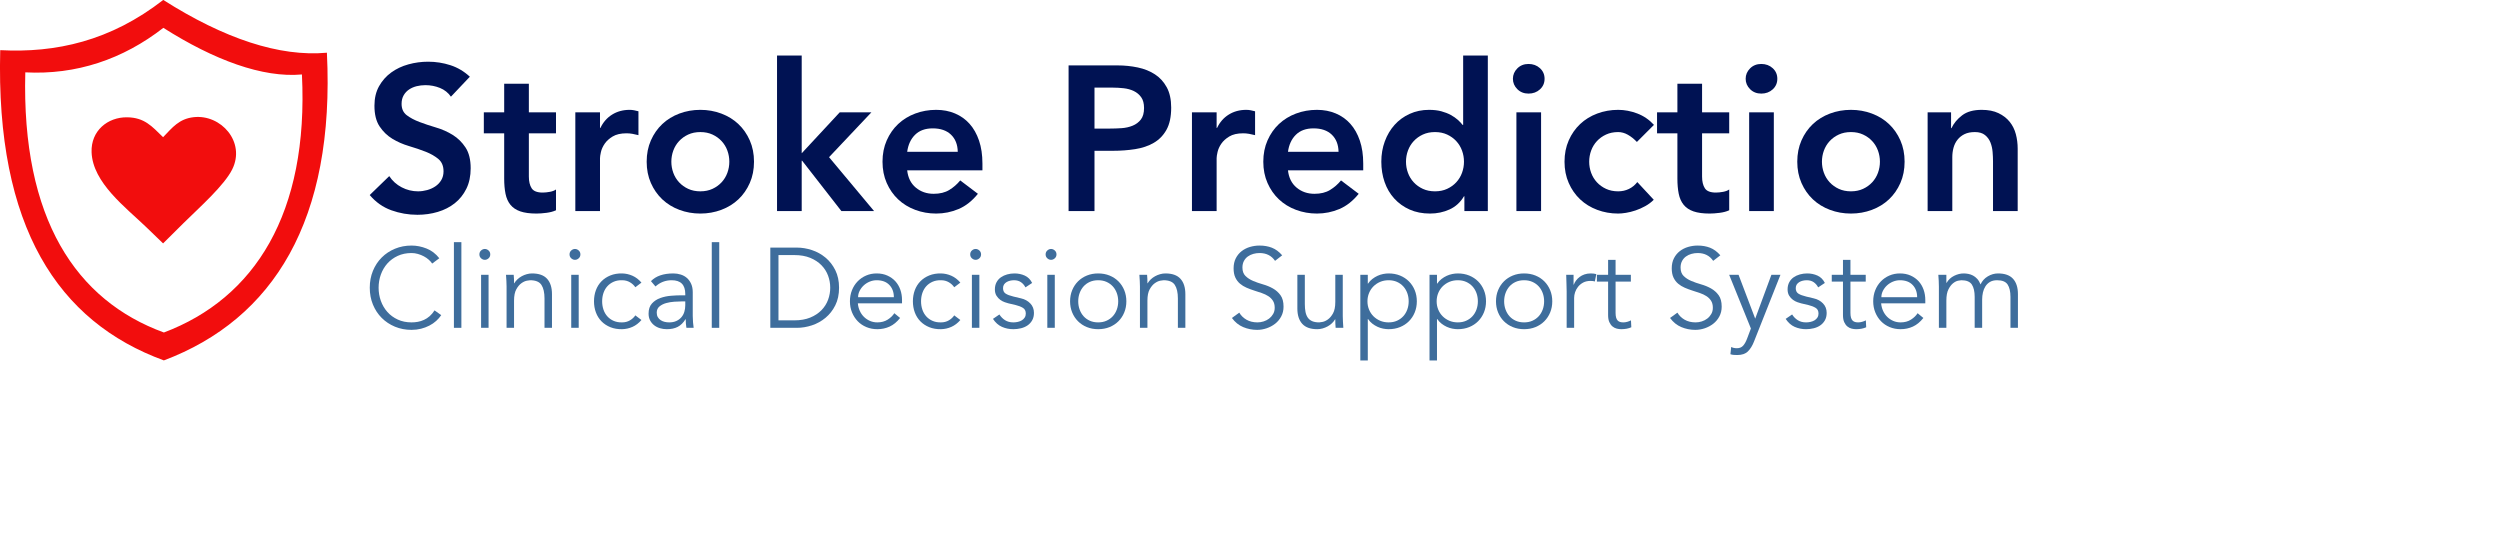 <?xml version="1.0" encoding="UTF-8" standalone="no"?>
<!DOCTYPE svg PUBLIC "-//W3C//DTD SVG 1.1//EN" "http://www.w3.org/Graphics/SVG/1.1/DTD/svg11.dtd">
<svg width="100%" height="100%" viewBox="0 0 800 175" version="1.1" xmlns="http://www.w3.org/2000/svg" xmlns:xlink="http://www.w3.org/1999/xlink" xml:space="preserve" xmlns:serif="http://www.serif.com/" style="fill-rule:evenodd;clip-rule:evenodd;stroke-linejoin:round;stroke-miterlimit:2;">
    <g id="Artboard1" transform="matrix(1,0,0,0.291,0,0)">
        <rect x="0" y="0" width="800" height="600" style="fill:none;"/>
        <clipPath id="_clip1">
            <rect x="0" y="0" width="800" height="600"/>
        </clipPath>
        <g clip-path="url(#_clip1)">
            <g transform="matrix(0.684,0,0,0.684,118.296,61.069)">
                <g transform="matrix(8.016,0,0,27.567,-927.985,-4961.44)">
                    <path d="M120.509,182.377C120.349,182.145 120.135,181.975 119.867,181.867C119.599,181.759 119.317,181.705 119.021,181.705C118.845,181.705 118.675,181.725 118.511,181.765C118.347,181.805 118.199,181.869 118.067,181.957C117.935,182.045 117.829,182.159 117.749,182.299C117.669,182.439 117.629,182.605 117.629,182.797C117.629,183.085 117.729,183.305 117.929,183.457C118.129,183.609 118.377,183.741 118.673,183.853C118.969,183.965 119.293,184.073 119.645,184.177C119.997,184.281 120.321,184.425 120.617,184.609C120.913,184.793 121.161,185.037 121.361,185.341C121.561,185.645 121.661,186.049 121.661,186.553C121.661,187.009 121.577,187.407 121.409,187.747C121.241,188.087 121.015,188.369 120.731,188.593C120.447,188.817 120.117,188.985 119.741,189.097C119.365,189.209 118.969,189.265 118.553,189.265C118.025,189.265 117.517,189.177 117.029,189.001C116.541,188.825 116.121,188.529 115.769,188.113L116.909,187.009C117.093,187.289 117.335,187.507 117.635,187.663C117.935,187.819 118.253,187.897 118.589,187.897C118.765,187.897 118.941,187.873 119.117,187.825C119.293,187.777 119.453,187.705 119.597,187.609C119.741,187.513 119.857,187.391 119.945,187.243C120.033,187.095 120.077,186.925 120.077,186.733C120.077,186.421 119.977,186.181 119.777,186.013C119.577,185.845 119.329,185.703 119.033,185.587C118.737,185.471 118.413,185.361 118.061,185.257C117.709,185.153 117.385,185.011 117.089,184.831C116.793,184.651 116.545,184.411 116.345,184.111C116.145,183.811 116.045,183.409 116.045,182.905C116.045,182.465 116.135,182.085 116.315,181.765C116.495,181.445 116.731,181.179 117.023,180.967C117.315,180.755 117.649,180.597 118.025,180.493C118.401,180.389 118.785,180.337 119.177,180.337C119.625,180.337 120.059,180.405 120.479,180.541C120.899,180.677 121.277,180.901 121.613,181.213L120.509,182.377Z" style="fill:rgb(0,18,83);fill-rule:nonzero;"/>
                    <path d="M122.429,184.513L122.429,183.289L123.617,183.289L123.617,181.621L125.057,181.621L125.057,183.289L126.641,183.289L126.641,184.513L125.057,184.513L125.057,187.033C125.057,187.321 125.111,187.549 125.219,187.717C125.327,187.885 125.541,187.969 125.861,187.969C125.989,187.969 126.129,187.955 126.281,187.927C126.433,187.899 126.553,187.853 126.641,187.789L126.641,189.001C126.489,189.073 126.303,189.123 126.083,189.151C125.863,189.179 125.669,189.193 125.501,189.193C125.117,189.193 124.803,189.151 124.559,189.067C124.315,188.983 124.123,188.855 123.983,188.683C123.843,188.511 123.747,188.297 123.695,188.041C123.643,187.785 123.617,187.489 123.617,187.153L123.617,184.513L122.429,184.513Z" style="fill:rgb(0,18,83);fill-rule:nonzero;"/>
                    <path d="M127.769,183.289L129.209,183.289L129.209,184.201L129.233,184.201C129.393,183.865 129.621,183.605 129.917,183.421C130.213,183.237 130.553,183.145 130.937,183.145C131.025,183.145 131.111,183.153 131.195,183.169C131.279,183.185 131.365,183.205 131.453,183.229L131.453,184.621C131.333,184.589 131.215,184.563 131.099,184.543C130.983,184.523 130.869,184.513 130.757,184.513C130.421,184.513 130.151,184.575 129.947,184.699C129.743,184.823 129.587,184.965 129.479,185.125C129.371,185.285 129.299,185.445 129.263,185.605C129.227,185.765 129.209,185.885 129.209,185.965L129.209,189.049L127.769,189.049L127.769,183.289Z" style="fill:rgb(0,18,83);fill-rule:nonzero;"/>
                    <path d="M131.933,186.169C131.933,185.713 132.015,185.299 132.179,184.927C132.343,184.555 132.565,184.237 132.845,183.973C133.125,183.709 133.457,183.505 133.841,183.361C134.225,183.217 134.633,183.145 135.065,183.145C135.497,183.145 135.905,183.217 136.289,183.361C136.673,183.505 137.005,183.709 137.285,183.973C137.565,184.237 137.787,184.555 137.951,184.927C138.115,185.299 138.197,185.713 138.197,186.169C138.197,186.625 138.115,187.039 137.951,187.411C137.787,187.783 137.565,188.101 137.285,188.365C137.005,188.629 136.673,188.833 136.289,188.977C135.905,189.121 135.497,189.193 135.065,189.193C134.633,189.193 134.225,189.121 133.841,188.977C133.457,188.833 133.125,188.629 132.845,188.365C132.565,188.101 132.343,187.783 132.179,187.411C132.015,187.039 131.933,186.625 131.933,186.169ZM133.373,186.169C133.373,186.393 133.411,186.609 133.487,186.817C133.563,187.025 133.675,187.209 133.823,187.369C133.971,187.529 134.149,187.657 134.357,187.753C134.565,187.849 134.801,187.897 135.065,187.897C135.329,187.897 135.565,187.849 135.773,187.753C135.981,187.657 136.159,187.529 136.307,187.369C136.455,187.209 136.567,187.025 136.643,186.817C136.719,186.609 136.757,186.393 136.757,186.169C136.757,185.945 136.719,185.729 136.643,185.521C136.567,185.313 136.455,185.129 136.307,184.969C136.159,184.809 135.981,184.681 135.773,184.585C135.565,184.489 135.329,184.441 135.065,184.441C134.801,184.441 134.565,184.489 134.357,184.585C134.149,184.681 133.971,184.809 133.823,184.969C133.675,185.129 133.563,185.313 133.487,185.521C133.411,185.729 133.373,185.945 133.373,186.169Z" style="fill:rgb(0,18,83);fill-rule:nonzero;"/>
                    <path d="M139.541,179.977L140.981,179.977L140.981,185.677L143.201,183.289L145.049,183.289L142.577,185.905L145.205,189.049L143.297,189.049L141.005,186.109L140.981,186.109L140.981,189.049L139.541,189.049L139.541,179.977Z" style="fill:rgb(0,18,83);fill-rule:nonzero;"/>
                    <path d="M147.137,186.673C147.185,187.105 147.353,187.441 147.641,187.681C147.929,187.921 148.277,188.041 148.685,188.041C149.045,188.041 149.347,187.967 149.591,187.819C149.835,187.671 150.049,187.485 150.233,187.261L151.265,188.041C150.929,188.457 150.553,188.753 150.137,188.929C149.721,189.105 149.285,189.193 148.829,189.193C148.397,189.193 147.989,189.121 147.605,188.977C147.221,188.833 146.889,188.629 146.609,188.365C146.329,188.101 146.107,187.783 145.943,187.411C145.779,187.039 145.697,186.625 145.697,186.169C145.697,185.713 145.779,185.299 145.943,184.927C146.107,184.555 146.329,184.237 146.609,183.973C146.889,183.709 147.221,183.505 147.605,183.361C147.989,183.217 148.397,183.145 148.829,183.145C149.229,183.145 149.595,183.215 149.927,183.355C150.259,183.495 150.543,183.697 150.779,183.961C151.015,184.225 151.199,184.551 151.331,184.939C151.463,185.327 151.529,185.773 151.529,186.277L151.529,186.673L147.137,186.673ZM150.089,185.593C150.081,185.169 149.949,184.835 149.693,184.591C149.437,184.347 149.081,184.225 148.625,184.225C148.193,184.225 147.851,184.349 147.599,184.597C147.347,184.845 147.193,185.177 147.137,185.593L150.089,185.593Z" style="fill:rgb(0,18,83);fill-rule:nonzero;"/>
                    <path d="M156.557,180.553L159.413,180.553C159.821,180.553 160.215,180.593 160.595,180.673C160.975,180.753 161.309,180.887 161.597,181.075C161.885,181.263 162.115,181.515 162.287,181.831C162.459,182.147 162.545,182.541 162.545,183.013C162.545,183.549 162.453,183.981 162.269,184.309C162.085,184.637 161.837,184.891 161.525,185.071C161.213,185.251 160.851,185.373 160.439,185.437C160.027,185.501 159.597,185.533 159.149,185.533L158.069,185.533L158.069,189.049L156.557,189.049L156.557,180.553ZM158.981,184.237C159.197,184.237 159.421,184.229 159.653,184.213C159.885,184.197 160.099,184.149 160.295,184.069C160.491,183.989 160.651,183.869 160.775,183.709C160.899,183.549 160.961,183.325 160.961,183.037C160.961,182.773 160.905,182.563 160.793,182.407C160.681,182.251 160.537,182.131 160.361,182.047C160.185,181.963 159.989,181.909 159.773,181.885C159.557,181.861 159.349,181.849 159.149,181.849L158.069,181.849L158.069,184.237L158.981,184.237Z" style="fill:rgb(0,18,83);fill-rule:nonzero;"/>
                    <path d="M163.757,183.289L165.197,183.289L165.197,184.201L165.221,184.201C165.381,183.865 165.609,183.605 165.905,183.421C166.201,183.237 166.541,183.145 166.925,183.145C167.013,183.145 167.099,183.153 167.183,183.169C167.267,183.185 167.353,183.205 167.441,183.229L167.441,184.621C167.321,184.589 167.203,184.563 167.087,184.543C166.971,184.523 166.857,184.513 166.745,184.513C166.409,184.513 166.139,184.575 165.935,184.699C165.731,184.823 165.575,184.965 165.467,185.125C165.359,185.285 165.287,185.445 165.251,185.605C165.215,185.765 165.197,185.885 165.197,185.965L165.197,189.049L163.757,189.049L163.757,183.289Z" style="fill:rgb(0,18,83);fill-rule:nonzero;"/>
                    <path d="M169.361,186.673C169.409,187.105 169.577,187.441 169.865,187.681C170.153,187.921 170.501,188.041 170.909,188.041C171.269,188.041 171.571,187.967 171.815,187.819C172.059,187.671 172.273,187.485 172.457,187.261L173.489,188.041C173.153,188.457 172.777,188.753 172.361,188.929C171.945,189.105 171.509,189.193 171.053,189.193C170.621,189.193 170.213,189.121 169.829,188.977C169.445,188.833 169.113,188.629 168.833,188.365C168.553,188.101 168.331,187.783 168.167,187.411C168.003,187.039 167.921,186.625 167.921,186.169C167.921,185.713 168.003,185.299 168.167,184.927C168.331,184.555 168.553,184.237 168.833,183.973C169.113,183.709 169.445,183.505 169.829,183.361C170.213,183.217 170.621,183.145 171.053,183.145C171.453,183.145 171.819,183.215 172.151,183.355C172.483,183.495 172.767,183.697 173.003,183.961C173.239,184.225 173.423,184.551 173.555,184.939C173.687,185.327 173.753,185.773 173.753,186.277L173.753,186.673L169.361,186.673ZM172.313,185.593C172.305,185.169 172.173,184.835 171.917,184.591C171.661,184.347 171.305,184.225 170.849,184.225C170.417,184.225 170.075,184.349 169.823,184.597C169.571,184.845 169.417,185.177 169.361,185.593L172.313,185.593Z" style="fill:rgb(0,18,83);fill-rule:nonzero;"/>
                    <path d="M179.657,188.185L179.633,188.185C179.425,188.537 179.145,188.793 178.793,188.953C178.441,189.113 178.061,189.193 177.653,189.193C177.205,189.193 176.807,189.115 176.459,188.959C176.111,188.803 175.813,188.589 175.565,188.317C175.317,188.045 175.129,187.725 175.001,187.357C174.873,186.989 174.809,186.593 174.809,186.169C174.809,185.745 174.877,185.349 175.013,184.981C175.149,184.613 175.339,184.293 175.583,184.021C175.827,183.749 176.121,183.535 176.465,183.379C176.809,183.223 177.185,183.145 177.593,183.145C177.865,183.145 178.105,183.173 178.313,183.229C178.521,183.285 178.705,183.357 178.865,183.445C179.025,183.533 179.161,183.627 179.273,183.727C179.385,183.827 179.477,183.925 179.549,184.021L179.585,184.021L179.585,179.977L181.025,179.977L181.025,189.049L179.657,189.049L179.657,188.185ZM176.249,186.169C176.249,186.393 176.287,186.609 176.363,186.817C176.439,187.025 176.551,187.209 176.699,187.369C176.847,187.529 177.025,187.657 177.233,187.753C177.441,187.849 177.677,187.897 177.941,187.897C178.205,187.897 178.441,187.849 178.649,187.753C178.857,187.657 179.035,187.529 179.183,187.369C179.331,187.209 179.443,187.025 179.519,186.817C179.595,186.609 179.633,186.393 179.633,186.169C179.633,185.945 179.595,185.729 179.519,185.521C179.443,185.313 179.331,185.129 179.183,184.969C179.035,184.809 178.857,184.681 178.649,184.585C178.441,184.489 178.205,184.441 177.941,184.441C177.677,184.441 177.441,184.489 177.233,184.585C177.025,184.681 176.847,184.809 176.699,184.969C176.551,185.129 176.439,185.313 176.363,185.521C176.287,185.729 176.249,185.945 176.249,186.169Z" style="fill:rgb(0,18,83);fill-rule:nonzero;"/>
                    <path d="M182.693,183.289L184.133,183.289L184.133,189.049L182.693,189.049L182.693,183.289ZM182.489,181.333C182.489,181.101 182.575,180.899 182.747,180.727C182.919,180.555 183.137,180.469 183.401,180.469C183.665,180.469 183.887,180.551 184.067,180.715C184.247,180.879 184.337,181.085 184.337,181.333C184.337,181.581 184.247,181.787 184.067,181.951C183.887,182.115 183.665,182.197 183.401,182.197C183.137,182.197 182.919,182.111 182.747,181.939C182.575,181.767 182.489,181.565 182.489,181.333Z" style="fill:rgb(0,18,83);fill-rule:nonzero;"/>
                    <path d="M189.725,185.017C189.557,184.841 189.381,184.701 189.197,184.597C189.013,184.493 188.825,184.441 188.633,184.441C188.369,184.441 188.133,184.489 187.925,184.585C187.717,184.681 187.539,184.809 187.391,184.969C187.243,185.129 187.131,185.313 187.055,185.521C186.979,185.729 186.941,185.945 186.941,186.169C186.941,186.393 186.979,186.609 187.055,186.817C187.131,187.025 187.243,187.209 187.391,187.369C187.539,187.529 187.717,187.657 187.925,187.753C188.133,187.849 188.369,187.897 188.633,187.897C188.857,187.897 189.065,187.851 189.257,187.759C189.449,187.667 189.613,187.533 189.749,187.357L190.709,188.389C190.565,188.533 190.399,188.657 190.211,188.761C190.023,188.865 189.833,188.949 189.641,189.013C189.449,189.077 189.265,189.123 189.089,189.151C188.913,189.179 188.761,189.193 188.633,189.193C188.201,189.193 187.793,189.121 187.409,188.977C187.025,188.833 186.693,188.629 186.413,188.365C186.133,188.101 185.911,187.783 185.747,187.411C185.583,187.039 185.501,186.625 185.501,186.169C185.501,185.713 185.583,185.299 185.747,184.927C185.911,184.555 186.133,184.237 186.413,183.973C186.693,183.709 187.025,183.505 187.409,183.361C187.793,183.217 188.201,183.145 188.633,183.145C189.001,183.145 189.371,183.215 189.743,183.355C190.115,183.495 190.441,183.717 190.721,184.021L189.725,185.017Z" style="fill:rgb(0,18,83);fill-rule:nonzero;"/>
                    <path d="M190.901,184.513L190.901,183.289L192.089,183.289L192.089,181.621L193.529,181.621L193.529,183.289L195.113,183.289L195.113,184.513L193.529,184.513L193.529,187.033C193.529,187.321 193.583,187.549 193.691,187.717C193.799,187.885 194.013,187.969 194.333,187.969C194.461,187.969 194.601,187.955 194.753,187.927C194.905,187.899 195.025,187.853 195.113,187.789L195.113,189.001C194.961,189.073 194.775,189.123 194.555,189.151C194.335,189.179 194.141,189.193 193.973,189.193C193.589,189.193 193.275,189.151 193.031,189.067C192.787,188.983 192.595,188.855 192.455,188.683C192.315,188.511 192.219,188.297 192.167,188.041C192.115,187.785 192.089,187.489 192.089,187.153L192.089,184.513L190.901,184.513Z" style="fill:rgb(0,18,83);fill-rule:nonzero;"/>
                    <path d="M196.277,183.289L197.717,183.289L197.717,189.049L196.277,189.049L196.277,183.289ZM196.073,181.333C196.073,181.101 196.159,180.899 196.331,180.727C196.503,180.555 196.721,180.469 196.985,180.469C197.249,180.469 197.471,180.551 197.651,180.715C197.831,180.879 197.921,181.085 197.921,181.333C197.921,181.581 197.831,181.787 197.651,181.951C197.471,182.115 197.249,182.197 196.985,182.197C196.721,182.197 196.503,182.111 196.331,181.939C196.159,181.767 196.073,181.565 196.073,181.333Z" style="fill:rgb(0,18,83);fill-rule:nonzero;"/>
                    <path d="M199.085,186.169C199.085,185.713 199.167,185.299 199.331,184.927C199.495,184.555 199.717,184.237 199.997,183.973C200.277,183.709 200.609,183.505 200.993,183.361C201.377,183.217 201.785,183.145 202.217,183.145C202.649,183.145 203.057,183.217 203.441,183.361C203.825,183.505 204.157,183.709 204.437,183.973C204.717,184.237 204.939,184.555 205.103,184.927C205.267,185.299 205.349,185.713 205.349,186.169C205.349,186.625 205.267,187.039 205.103,187.411C204.939,187.783 204.717,188.101 204.437,188.365C204.157,188.629 203.825,188.833 203.441,188.977C203.057,189.121 202.649,189.193 202.217,189.193C201.785,189.193 201.377,189.121 200.993,188.977C200.609,188.833 200.277,188.629 199.997,188.365C199.717,188.101 199.495,187.783 199.331,187.411C199.167,187.039 199.085,186.625 199.085,186.169ZM200.525,186.169C200.525,186.393 200.563,186.609 200.639,186.817C200.715,187.025 200.827,187.209 200.975,187.369C201.123,187.529 201.301,187.657 201.509,187.753C201.717,187.849 201.953,187.897 202.217,187.897C202.481,187.897 202.717,187.849 202.925,187.753C203.133,187.657 203.311,187.529 203.459,187.369C203.607,187.209 203.719,187.025 203.795,186.817C203.871,186.609 203.909,186.393 203.909,186.169C203.909,185.945 203.871,185.729 203.795,185.521C203.719,185.313 203.607,185.129 203.459,184.969C203.311,184.809 203.133,184.681 202.925,184.585C202.717,184.489 202.481,184.441 202.217,184.441C201.953,184.441 201.717,184.489 201.509,184.585C201.301,184.681 201.123,184.809 200.975,184.969C200.827,185.129 200.715,185.313 200.639,185.521C200.563,185.729 200.525,185.945 200.525,186.169Z" style="fill:rgb(0,18,83);fill-rule:nonzero;"/>
                    <path d="M206.693,183.289L208.061,183.289L208.061,184.213L208.085,184.213C208.221,183.925 208.429,183.675 208.709,183.463C208.989,183.251 209.369,183.145 209.849,183.145C210.233,183.145 210.559,183.209 210.827,183.337C211.095,183.465 211.313,183.633 211.481,183.841C211.649,184.049 211.769,184.289 211.841,184.561C211.913,184.833 211.949,185.117 211.949,185.413L211.949,189.049L210.509,189.049L210.509,186.133C210.509,185.973 210.501,185.795 210.485,185.599C210.469,185.403 210.427,185.219 210.359,185.047C210.291,184.875 210.185,184.731 210.041,184.615C209.897,184.499 209.701,184.441 209.453,184.441C209.213,184.441 209.011,184.481 208.847,184.561C208.683,184.641 208.547,184.749 208.439,184.885C208.331,185.021 208.253,185.177 208.205,185.353C208.157,185.529 208.133,185.713 208.133,185.905L208.133,189.049L206.693,189.049L206.693,183.289Z" style="fill:rgb(0,18,83);fill-rule:nonzero;"/>
                </g>
                <g transform="matrix(4.415,0,0,15.182,-652.139,-3553.1)">
                    <path d="M155.292,261.524C155.148,261.74 154.97,261.944 154.758,262.136C154.546,262.328 154.304,262.494 154.032,262.634C153.76,262.774 153.466,262.884 153.15,262.964C152.834,263.044 152.5,263.084 152.148,263.084C151.516,263.084 150.93,262.972 150.39,262.748C149.85,262.524 149.382,262.214 148.986,261.818C148.59,261.422 148.28,260.952 148.056,260.408C147.832,259.864 147.72,259.268 147.72,258.62C147.72,257.972 147.832,257.376 148.056,256.832C148.28,256.288 148.59,255.818 148.986,255.422C149.382,255.026 149.85,254.716 150.39,254.492C150.93,254.268 151.516,254.156 152.148,254.156C152.676,254.156 153.204,254.26 153.732,254.468C154.26,254.676 154.712,255.02 155.088,255.5L154.332,256.064C154.244,255.928 154.124,255.792 153.972,255.656C153.82,255.52 153.646,255.4 153.45,255.296C153.254,255.192 153.044,255.108 152.82,255.044C152.596,254.98 152.372,254.948 152.148,254.948C151.604,254.948 151.116,255.048 150.684,255.248C150.252,255.448 149.886,255.716 149.586,256.052C149.286,256.388 149.056,256.778 148.896,257.222C148.736,257.666 148.656,258.132 148.656,258.62C148.656,259.108 148.736,259.574 148.896,260.018C149.056,260.462 149.286,260.852 149.586,261.188C149.886,261.524 150.252,261.792 150.684,261.992C151.116,262.192 151.604,262.292 152.148,262.292C152.372,262.292 152.594,262.272 152.814,262.232C153.034,262.192 153.25,262.124 153.462,262.028C153.674,261.932 153.874,261.802 154.062,261.638C154.25,261.474 154.424,261.268 154.584,261.02L155.292,261.524Z" style="fill:rgb(62,109,156);fill-rule:nonzero;"/>
                    <rect x="156.636" y="253.796" width="0.792" height="9.072" style="fill:rgb(62,109,156);fill-rule:nonzero;"/>
                    <path d="M160.488,255.092C160.488,255.26 160.428,255.398 160.308,255.506C160.188,255.614 160.056,255.668 159.912,255.668C159.768,255.668 159.636,255.614 159.516,255.506C159.396,255.398 159.336,255.26 159.336,255.092C159.336,254.924 159.396,254.786 159.516,254.678C159.636,254.57 159.768,254.516 159.912,254.516C160.056,254.516 160.188,254.57 160.308,254.678C160.428,254.786 160.488,254.924 160.488,255.092ZM160.308,262.868L159.516,262.868L159.516,257.252L160.308,257.252L160.308,262.868Z" style="fill:rgb(62,109,156);fill-rule:nonzero;"/>
                    <path d="M162.972,257.252C162.988,257.404 162.998,257.554 163.002,257.702C163.006,257.85 163.008,258 163.008,258.152L163.032,258.152C163.12,258 163.232,257.86 163.368,257.732C163.504,257.604 163.656,257.494 163.824,257.402C163.992,257.31 164.17,257.238 164.358,257.186C164.546,257.134 164.732,257.108 164.916,257.108C165.636,257.108 166.168,257.298 166.512,257.678C166.856,258.058 167.028,258.6 167.028,259.304L167.028,262.868L166.236,262.868L166.236,259.76C166.236,259.136 166.128,258.658 165.912,258.326C165.696,257.994 165.296,257.828 164.712,257.828C164.672,257.828 164.56,257.844 164.376,257.876C164.192,257.908 163.998,257.996 163.794,258.14C163.59,258.284 163.408,258.5 163.248,258.788C163.088,259.076 163.008,259.476 163.008,259.988L163.008,262.868L162.216,262.868L162.216,258.488C162.216,258.336 162.21,258.144 162.198,257.912C162.186,257.68 162.172,257.46 162.156,257.252L162.972,257.252Z" style="fill:rgb(62,109,156);fill-rule:nonzero;"/>
                    <path d="M170.04,255.092C170.04,255.26 169.98,255.398 169.86,255.506C169.74,255.614 169.608,255.668 169.464,255.668C169.32,255.668 169.188,255.614 169.068,255.506C168.948,255.398 168.888,255.26 168.888,255.092C168.888,254.924 168.948,254.786 169.068,254.678C169.188,254.57 169.32,254.516 169.464,254.516C169.608,254.516 169.74,254.57 169.86,254.678C169.98,254.786 170.04,254.924 170.04,255.092ZM169.86,262.868L169.068,262.868L169.068,257.252L169.86,257.252L169.86,262.868Z" style="fill:rgb(62,109,156);fill-rule:nonzero;"/>
                    <path d="M175.86,258.572C175.724,258.364 175.534,258.188 175.29,258.044C175.046,257.9 174.768,257.828 174.456,257.828C174.128,257.82 173.834,257.872 173.574,257.984C173.314,258.096 173.092,258.252 172.908,258.452C172.724,258.652 172.584,258.89 172.488,259.166C172.392,259.442 172.344,259.74 172.344,260.06C172.344,260.38 172.392,260.678 172.488,260.954C172.584,261.23 172.724,261.468 172.908,261.668C173.092,261.868 173.314,262.024 173.574,262.136C173.834,262.248 174.128,262.3 174.456,262.292C174.768,262.292 175.046,262.22 175.29,262.076C175.534,261.932 175.724,261.756 175.86,261.548L176.508,262.04C176.228,262.368 175.912,262.61 175.56,262.766C175.208,262.922 174.84,263.004 174.456,263.012C174,263.02 173.588,262.95 173.22,262.802C172.852,262.654 172.538,262.448 172.278,262.184C172.018,261.92 171.82,261.606 171.684,261.242C171.548,260.878 171.48,260.484 171.48,260.06C171.48,259.636 171.548,259.242 171.684,258.878C171.82,258.514 172.018,258.2 172.278,257.936C172.538,257.672 172.852,257.466 173.22,257.318C173.588,257.17 174,257.1 174.456,257.108C174.84,257.116 175.208,257.198 175.56,257.354C175.912,257.51 176.228,257.752 176.508,258.08L175.86,258.572Z" style="fill:rgb(62,109,156);fill-rule:nonzero;"/>
                    <path d="M180.744,260.072C180.544,260.072 180.294,260.082 179.994,260.102C179.694,260.122 179.406,260.17 179.13,260.246C178.854,260.322 178.618,260.44 178.422,260.6C178.226,260.76 178.128,260.98 178.128,261.26C178.128,261.444 178.166,261.602 178.242,261.734C178.318,261.866 178.42,261.974 178.548,262.058C178.676,262.142 178.818,262.202 178.974,262.238C179.13,262.274 179.288,262.292 179.448,262.292C179.736,262.292 179.986,262.244 180.198,262.148C180.41,262.052 180.588,261.922 180.732,261.758C180.876,261.594 180.982,261.402 181.05,261.182C181.118,260.962 181.152,260.728 181.152,260.48L181.152,260.072L180.744,260.072ZM181.152,259.424L181.152,259.28C181.152,258.312 180.672,257.828 179.712,257.828C179.056,257.828 178.484,258.048 177.996,258.488L177.516,257.924C178.044,257.38 178.836,257.108 179.892,257.108C180.164,257.108 180.426,257.148 180.678,257.228C180.93,257.308 181.148,257.43 181.332,257.594C181.516,257.758 181.664,257.964 181.776,258.212C181.888,258.46 181.944,258.756 181.944,259.1L181.944,261.608C181.944,261.824 181.954,262.05 181.974,262.286C181.994,262.522 182.016,262.716 182.04,262.868L181.272,262.868C181.248,262.732 181.23,262.584 181.218,262.424C181.206,262.264 181.2,262.108 181.2,261.956L181.176,261.956C180.944,262.332 180.67,262.602 180.354,262.766C180.038,262.93 179.652,263.012 179.196,263.012C178.948,263.012 178.708,262.978 178.476,262.91C178.244,262.842 178.038,262.738 177.858,262.598C177.678,262.458 177.534,262.286 177.426,262.082C177.318,261.878 177.264,261.64 177.264,261.368C177.264,260.912 177.382,260.554 177.618,260.294C177.854,260.034 178.15,259.84 178.506,259.712C178.862,259.584 179.242,259.504 179.646,259.472C180.05,259.44 180.42,259.424 180.756,259.424L181.152,259.424Z" style="fill:rgb(62,109,156);fill-rule:nonzero;"/>
                    <rect x="183.96" y="253.796" width="0.792" height="9.072" style="fill:rgb(62,109,156);fill-rule:nonzero;"/>
                    <path d="M191.028,262.076L192.708,262.076C193.356,262.076 193.918,261.978 194.394,261.782C194.87,261.586 195.266,261.326 195.582,261.002C195.898,260.678 196.132,260.31 196.284,259.898C196.436,259.486 196.512,259.06 196.512,258.62C196.512,258.18 196.436,257.754 196.284,257.342C196.132,256.93 195.898,256.562 195.582,256.238C195.266,255.914 194.87,255.654 194.394,255.458C193.918,255.262 193.356,255.164 192.708,255.164L191.028,255.164L191.028,262.076ZM190.164,254.372L192.984,254.372C193.512,254.372 194.042,254.46 194.574,254.636C195.106,254.812 195.586,255.078 196.014,255.434C196.442,255.79 196.788,256.234 197.052,256.766C197.316,257.298 197.448,257.916 197.448,258.62C197.448,259.332 197.316,259.952 197.052,260.48C196.788,261.008 196.442,261.45 196.014,261.806C195.586,262.162 195.106,262.428 194.574,262.604C194.042,262.78 193.512,262.868 192.984,262.868L190.164,262.868L190.164,254.372Z" style="fill:rgb(62,109,156);fill-rule:nonzero;"/>
                    <path d="M203.256,259.628C203.256,259.092 203.096,258.658 202.776,258.326C202.456,257.994 202.008,257.828 201.432,257.828C201.176,257.828 200.928,257.878 200.688,257.978C200.448,258.078 200.238,258.212 200.058,258.38C199.878,258.548 199.734,258.74 199.626,258.956C199.518,259.172 199.464,259.396 199.464,259.628L203.256,259.628ZM199.44,260.276C199.464,260.556 199.532,260.82 199.644,261.068C199.756,261.316 199.904,261.53 200.088,261.71C200.272,261.89 200.484,262.032 200.724,262.136C200.964,262.24 201.224,262.292 201.504,262.292C201.928,262.292 202.294,262.194 202.602,261.998C202.91,261.802 203.144,261.576 203.304,261.32L203.916,261.824C203.58,262.248 203.21,262.552 202.806,262.736C202.402,262.92 201.968,263.012 201.504,263.012C201.088,263.012 200.702,262.938 200.346,262.79C199.99,262.642 199.684,262.436 199.428,262.172C199.172,261.908 198.97,261.596 198.822,261.236C198.674,260.876 198.6,260.484 198.6,260.06C198.6,259.636 198.672,259.244 198.816,258.884C198.96,258.524 199.16,258.212 199.416,257.948C199.672,257.684 199.972,257.478 200.316,257.33C200.66,257.182 201.032,257.108 201.432,257.108C201.856,257.108 202.236,257.184 202.572,257.336C202.908,257.488 203.19,257.69 203.418,257.942C203.646,258.194 203.82,258.49 203.94,258.83C204.06,259.17 204.12,259.532 204.12,259.916L204.12,260.276L199.44,260.276Z" style="fill:rgb(62,109,156);fill-rule:nonzero;"/>
                    <path d="M209.652,258.572C209.516,258.364 209.326,258.188 209.082,258.044C208.838,257.9 208.56,257.828 208.248,257.828C207.92,257.82 207.626,257.872 207.366,257.984C207.106,258.096 206.884,258.252 206.7,258.452C206.516,258.652 206.376,258.89 206.28,259.166C206.184,259.442 206.136,259.74 206.136,260.06C206.136,260.38 206.184,260.678 206.28,260.954C206.376,261.23 206.516,261.468 206.7,261.668C206.884,261.868 207.106,262.024 207.366,262.136C207.626,262.248 207.92,262.3 208.248,262.292C208.56,262.292 208.838,262.22 209.082,262.076C209.326,261.932 209.516,261.756 209.652,261.548L210.3,262.04C210.02,262.368 209.704,262.61 209.352,262.766C209,262.922 208.632,263.004 208.248,263.012C207.792,263.02 207.38,262.95 207.012,262.802C206.644,262.654 206.33,262.448 206.07,262.184C205.81,261.92 205.612,261.606 205.476,261.242C205.34,260.878 205.272,260.484 205.272,260.06C205.272,259.636 205.34,259.242 205.476,258.878C205.612,258.514 205.81,258.2 206.07,257.936C206.33,257.672 206.644,257.466 207.012,257.318C207.38,257.17 207.792,257.1 208.248,257.108C208.632,257.116 209,257.198 209.352,257.354C209.704,257.51 210.02,257.752 210.3,258.08L209.652,258.572Z" style="fill:rgb(62,109,156);fill-rule:nonzero;"/>
                    <path d="M212.496,255.092C212.496,255.26 212.436,255.398 212.316,255.506C212.196,255.614 212.064,255.668 211.92,255.668C211.776,255.668 211.644,255.614 211.524,255.506C211.404,255.398 211.344,255.26 211.344,255.092C211.344,254.924 211.404,254.786 211.524,254.678C211.644,254.57 211.776,254.516 211.92,254.516C212.064,254.516 212.196,254.57 212.316,254.678C212.436,254.786 212.496,254.924 212.496,255.092ZM212.316,262.868L211.524,262.868L211.524,257.252L212.316,257.252L212.316,262.868Z" style="fill:rgb(62,109,156);fill-rule:nonzero;"/>
                    <path d="M217.2,258.584C217.08,258.352 216.92,258.168 216.72,258.032C216.52,257.896 216.276,257.828 215.988,257.828C215.852,257.828 215.714,257.844 215.574,257.876C215.434,257.908 215.308,257.958 215.196,258.026C215.084,258.094 214.994,258.18 214.926,258.284C214.858,258.388 214.824,258.516 214.824,258.668C214.824,258.932 214.916,259.124 215.1,259.244C215.284,259.364 215.56,259.468 215.928,259.556L216.732,259.748C217.124,259.836 217.45,260.014 217.71,260.282C217.97,260.55 218.1,260.884 218.1,261.284C218.1,261.588 218.038,261.85 217.914,262.07C217.79,262.29 217.626,262.47 217.422,262.61C217.218,262.75 216.984,262.852 216.72,262.916C216.456,262.98 216.188,263.012 215.916,263.012C215.484,263.012 215.082,262.93 214.71,262.766C214.338,262.602 214.02,262.32 213.756,261.92L214.44,261.452C214.6,261.708 214.802,261.912 215.046,262.064C215.29,262.216 215.58,262.292 215.916,262.292C216.076,262.292 216.236,262.274 216.396,262.238C216.556,262.202 216.698,262.146 216.822,262.07C216.946,261.994 217.046,261.896 217.122,261.776C217.198,261.656 217.236,261.516 217.236,261.356C217.236,261.076 217.132,260.874 216.924,260.75C216.716,260.626 216.464,260.528 216.168,260.456L215.4,260.276C215.304,260.252 215.174,260.212 215.01,260.156C214.846,260.1 214.686,260.016 214.53,259.904C214.374,259.792 214.24,259.646 214.128,259.466C214.016,259.286 213.96,259.064 213.96,258.8C213.96,258.512 214.018,258.26 214.134,258.044C214.25,257.828 214.406,257.652 214.602,257.516C214.798,257.38 215.02,257.278 215.268,257.21C215.516,257.142 215.772,257.108 216.036,257.108C216.428,257.108 216.792,257.184 217.128,257.336C217.464,257.488 217.724,257.748 217.908,258.116L217.2,258.584Z" style="fill:rgb(62,109,156);fill-rule:nonzero;"/>
                    <path d="M220.488,255.092C220.488,255.26 220.428,255.398 220.308,255.506C220.188,255.614 220.056,255.668 219.912,255.668C219.768,255.668 219.636,255.614 219.516,255.506C219.396,255.398 219.336,255.26 219.336,255.092C219.336,254.924 219.396,254.786 219.516,254.678C219.636,254.57 219.768,254.516 219.912,254.516C220.056,254.516 220.188,254.57 220.308,254.678C220.428,254.786 220.488,254.924 220.488,255.092ZM220.308,262.868L219.516,262.868L219.516,257.252L220.308,257.252L220.308,262.868Z" style="fill:rgb(62,109,156);fill-rule:nonzero;"/>
                    <path d="M227.028,260.06C227.028,259.748 226.978,259.456 226.878,259.184C226.778,258.912 226.636,258.676 226.452,258.476C226.268,258.276 226.046,258.118 225.786,258.002C225.526,257.886 225.232,257.828 224.904,257.828C224.576,257.828 224.282,257.886 224.022,258.002C223.762,258.118 223.542,258.276 223.362,258.476C223.182,258.676 223.042,258.912 222.942,259.184C222.842,259.456 222.792,259.748 222.792,260.06C222.792,260.372 222.842,260.664 222.942,260.936C223.042,261.208 223.182,261.444 223.362,261.644C223.542,261.844 223.762,262.002 224.022,262.118C224.282,262.234 224.576,262.292 224.904,262.292C225.232,262.292 225.526,262.234 225.786,262.118C226.046,262.002 226.268,261.844 226.452,261.644C226.636,261.444 226.778,261.208 226.878,260.936C226.978,260.664 227.028,260.372 227.028,260.06ZM227.892,260.06C227.892,260.484 227.818,260.876 227.67,261.236C227.522,261.596 227.316,261.908 227.052,262.172C226.788,262.436 226.474,262.642 226.11,262.79C225.746,262.938 225.344,263.012 224.904,263.012C224.472,263.012 224.074,262.938 223.71,262.79C223.346,262.642 223.032,262.436 222.768,262.172C222.504,261.908 222.298,261.596 222.15,261.236C222.002,260.876 221.928,260.484 221.928,260.06C221.928,259.636 222.002,259.244 222.15,258.884C222.298,258.524 222.504,258.212 222.768,257.948C223.032,257.684 223.346,257.478 223.71,257.33C224.074,257.182 224.472,257.108 224.904,257.108C225.344,257.108 225.746,257.182 226.11,257.33C226.474,257.478 226.788,257.684 227.052,257.948C227.316,258.212 227.522,258.524 227.67,258.884C227.818,259.244 227.892,259.636 227.892,260.06Z" style="fill:rgb(62,109,156);fill-rule:nonzero;"/>
                    <path d="M230.088,257.252C230.104,257.404 230.114,257.554 230.118,257.702C230.122,257.85 230.124,258 230.124,258.152L230.148,258.152C230.236,258 230.348,257.86 230.484,257.732C230.62,257.604 230.772,257.494 230.94,257.402C231.108,257.31 231.286,257.238 231.474,257.186C231.662,257.134 231.848,257.108 232.032,257.108C232.752,257.108 233.284,257.298 233.628,257.678C233.972,258.058 234.144,258.6 234.144,259.304L234.144,262.868L233.352,262.868L233.352,259.76C233.352,259.136 233.244,258.658 233.028,258.326C232.812,257.994 232.412,257.828 231.828,257.828C231.788,257.828 231.676,257.844 231.492,257.876C231.308,257.908 231.114,257.996 230.91,258.14C230.706,258.284 230.524,258.5 230.364,258.788C230.204,259.076 230.124,259.476 230.124,259.988L230.124,262.868L229.332,262.868L229.332,258.488C229.332,258.336 229.326,258.144 229.314,257.912C229.302,257.68 229.288,257.46 229.272,257.252L230.088,257.252Z" style="fill:rgb(62,109,156);fill-rule:nonzero;"/>
                    <path d="M243.648,255.776C243.272,255.224 242.724,254.948 242.004,254.948C241.78,254.948 241.56,254.978 241.344,255.038C241.128,255.098 240.934,255.19 240.762,255.314C240.59,255.438 240.452,255.598 240.348,255.794C240.244,255.99 240.192,256.22 240.192,256.484C240.192,256.868 240.3,257.166 240.516,257.378C240.732,257.59 241,257.764 241.32,257.9C241.64,258.036 241.99,258.158 242.37,258.266C242.75,258.374 243.1,258.518 243.42,258.698C243.74,258.878 244.008,259.116 244.224,259.412C244.44,259.708 244.548,260.112 244.548,260.624C244.548,261.008 244.466,261.354 244.302,261.662C244.138,261.97 243.922,262.228 243.654,262.436C243.386,262.644 243.086,262.804 242.754,262.916C242.422,263.028 242.088,263.084 241.752,263.084C241.232,263.084 240.738,262.986 240.27,262.79C239.802,262.594 239.404,262.272 239.076,261.824L239.856,261.26C240.04,261.572 240.296,261.822 240.624,262.01C240.952,262.198 241.34,262.292 241.788,262.292C242.004,262.292 242.22,262.258 242.436,262.19C242.652,262.122 242.846,262.022 243.018,261.89C243.19,261.758 243.332,261.596 243.444,261.404C243.556,261.212 243.612,260.992 243.612,260.744C243.612,260.448 243.55,260.202 243.426,260.006C243.302,259.81 243.138,259.646 242.934,259.514C242.73,259.382 242.498,259.272 242.238,259.184C241.978,259.096 241.71,259.008 241.434,258.92C241.158,258.832 240.89,258.732 240.63,258.62C240.37,258.508 240.138,258.366 239.934,258.194C239.73,258.022 239.566,257.806 239.442,257.546C239.318,257.286 239.256,256.96 239.256,256.568C239.256,256.16 239.334,255.804 239.49,255.5C239.646,255.196 239.854,254.944 240.114,254.744C240.374,254.544 240.668,254.396 240.996,254.3C241.324,254.204 241.66,254.156 242.004,254.156C242.484,254.156 242.92,254.232 243.312,254.384C243.704,254.536 244.068,254.804 244.404,255.188L243.648,255.776Z" style="fill:rgb(62,109,156);fill-rule:nonzero;"/>
                    <path d="M250.068,262.868C250.052,262.716 250.042,262.566 250.038,262.418C250.034,262.27 250.032,262.12 250.032,261.968L250.008,261.968C249.92,262.12 249.808,262.26 249.672,262.388C249.536,262.516 249.384,262.626 249.216,262.718C249.048,262.81 248.87,262.882 248.682,262.934C248.494,262.986 248.308,263.012 248.124,263.012C247.404,263.012 246.872,262.822 246.528,262.442C246.184,262.062 246.012,261.52 246.012,260.816L246.012,257.252L246.804,257.252L246.804,260.36C246.804,260.672 246.828,260.948 246.876,261.188C246.924,261.428 247.006,261.63 247.122,261.794C247.238,261.958 247.394,262.082 247.59,262.166C247.786,262.25 248.032,262.292 248.328,262.292C248.368,262.292 248.48,262.276 248.664,262.244C248.848,262.212 249.042,262.124 249.246,261.98C249.45,261.836 249.632,261.62 249.792,261.332C249.952,261.044 250.032,260.644 250.032,260.132L250.032,257.252L250.824,257.252L250.824,261.632C250.824,261.784 250.83,261.976 250.842,262.208C250.854,262.44 250.868,262.66 250.884,262.868L250.068,262.868Z" style="fill:rgb(62,109,156);fill-rule:nonzero;"/>
                    <path d="M257.808,260.06C257.808,259.748 257.758,259.456 257.658,259.184C257.558,258.912 257.416,258.676 257.232,258.476C257.048,258.276 256.826,258.118 256.566,258.002C256.306,257.886 256.012,257.828 255.684,257.828C255.356,257.828 255.056,257.886 254.784,258.002C254.512,258.118 254.276,258.276 254.076,258.476C253.876,258.676 253.72,258.912 253.608,259.184C253.496,259.456 253.44,259.748 253.44,260.06C253.44,260.372 253.496,260.664 253.608,260.936C253.72,261.208 253.876,261.444 254.076,261.644C254.276,261.844 254.512,262.002 254.784,262.118C255.056,262.234 255.356,262.292 255.684,262.292C256.012,262.292 256.306,262.234 256.566,262.118C256.826,262.002 257.048,261.844 257.232,261.644C257.416,261.444 257.558,261.208 257.658,260.936C257.758,260.664 257.808,260.372 257.808,260.06ZM252.684,257.252L253.476,257.252L253.476,258.188L253.5,258.188C253.628,257.996 253.78,257.832 253.956,257.696C254.132,257.56 254.316,257.448 254.508,257.36C254.7,257.272 254.898,257.208 255.102,257.168C255.306,257.128 255.5,257.108 255.684,257.108C256.124,257.108 256.526,257.182 256.89,257.33C257.254,257.478 257.568,257.684 257.832,257.948C258.096,258.212 258.302,258.524 258.45,258.884C258.598,259.244 258.672,259.636 258.672,260.06C258.672,260.484 258.598,260.876 258.45,261.236C258.302,261.596 258.096,261.908 257.832,262.172C257.568,262.436 257.254,262.642 256.89,262.79C256.526,262.938 256.124,263.012 255.684,263.012C255.5,263.012 255.306,262.992 255.102,262.952C254.898,262.912 254.7,262.848 254.508,262.76C254.316,262.672 254.132,262.56 253.956,262.424C253.78,262.288 253.628,262.124 253.5,261.932L253.476,261.932L253.476,266.324L252.684,266.324L252.684,257.252Z" style="fill:rgb(62,109,156);fill-rule:nonzero;"/>
                    <path d="M265.14,260.06C265.14,259.748 265.09,259.456 264.99,259.184C264.89,258.912 264.748,258.676 264.564,258.476C264.38,258.276 264.158,258.118 263.898,258.002C263.638,257.886 263.344,257.828 263.016,257.828C262.688,257.828 262.388,257.886 262.116,258.002C261.844,258.118 261.608,258.276 261.408,258.476C261.208,258.676 261.052,258.912 260.94,259.184C260.828,259.456 260.772,259.748 260.772,260.06C260.772,260.372 260.828,260.664 260.94,260.936C261.052,261.208 261.208,261.444 261.408,261.644C261.608,261.844 261.844,262.002 262.116,262.118C262.388,262.234 262.688,262.292 263.016,262.292C263.344,262.292 263.638,262.234 263.898,262.118C264.158,262.002 264.38,261.844 264.564,261.644C264.748,261.444 264.89,261.208 264.99,260.936C265.09,260.664 265.14,260.372 265.14,260.06ZM260.016,257.252L260.808,257.252L260.808,258.188L260.832,258.188C260.96,257.996 261.112,257.832 261.288,257.696C261.464,257.56 261.648,257.448 261.84,257.36C262.032,257.272 262.23,257.208 262.434,257.168C262.638,257.128 262.832,257.108 263.016,257.108C263.456,257.108 263.858,257.182 264.222,257.33C264.586,257.478 264.9,257.684 265.164,257.948C265.428,258.212 265.634,258.524 265.782,258.884C265.93,259.244 266.004,259.636 266.004,260.06C266.004,260.484 265.93,260.876 265.782,261.236C265.634,261.596 265.428,261.908 265.164,262.172C264.9,262.436 264.586,262.642 264.222,262.79C263.858,262.938 263.456,263.012 263.016,263.012C262.832,263.012 262.638,262.992 262.434,262.952C262.23,262.912 262.032,262.848 261.84,262.76C261.648,262.672 261.464,262.56 261.288,262.424C261.112,262.288 260.96,262.124 260.832,261.932L260.808,261.932L260.808,266.324L260.016,266.324L260.016,257.252Z" style="fill:rgb(62,109,156);fill-rule:nonzero;"/>
                    <path d="M272.16,260.06C272.16,259.748 272.11,259.456 272.01,259.184C271.91,258.912 271.768,258.676 271.584,258.476C271.4,258.276 271.178,258.118 270.918,258.002C270.658,257.886 270.364,257.828 270.036,257.828C269.708,257.828 269.414,257.886 269.154,258.002C268.894,258.118 268.674,258.276 268.494,258.476C268.314,258.676 268.174,258.912 268.074,259.184C267.974,259.456 267.924,259.748 267.924,260.06C267.924,260.372 267.974,260.664 268.074,260.936C268.174,261.208 268.314,261.444 268.494,261.644C268.674,261.844 268.894,262.002 269.154,262.118C269.414,262.234 269.708,262.292 270.036,262.292C270.364,262.292 270.658,262.234 270.918,262.118C271.178,262.002 271.4,261.844 271.584,261.644C271.768,261.444 271.91,261.208 272.01,260.936C272.11,260.664 272.16,260.372 272.16,260.06ZM273.024,260.06C273.024,260.484 272.95,260.876 272.802,261.236C272.654,261.596 272.448,261.908 272.184,262.172C271.92,262.436 271.606,262.642 271.242,262.79C270.878,262.938 270.476,263.012 270.036,263.012C269.604,263.012 269.206,262.938 268.842,262.79C268.478,262.642 268.164,262.436 267.9,262.172C267.636,261.908 267.43,261.596 267.282,261.236C267.134,260.876 267.06,260.484 267.06,260.06C267.06,259.636 267.134,259.244 267.282,258.884C267.43,258.524 267.636,258.212 267.9,257.948C268.164,257.684 268.478,257.478 268.842,257.33C269.206,257.182 269.604,257.108 270.036,257.108C270.476,257.108 270.878,257.182 271.242,257.33C271.606,257.478 271.92,257.684 272.184,257.948C272.448,258.212 272.654,258.524 272.802,258.884C272.95,259.244 273.024,259.636 273.024,260.06Z" style="fill:rgb(62,109,156);fill-rule:nonzero;"/>
                    <path d="M274.548,259.004C274.548,258.756 274.542,258.504 274.53,258.248C274.518,257.992 274.508,257.66 274.5,257.252L275.28,257.252L275.28,258.296L275.304,258.296C275.36,258.144 275.44,257.998 275.544,257.858C275.648,257.718 275.774,257.592 275.922,257.48C276.07,257.368 276.242,257.278 276.438,257.21C276.634,257.142 276.856,257.108 277.104,257.108C277.328,257.108 277.524,257.132 277.692,257.18L277.536,257.96C277.432,257.92 277.28,257.9 277.08,257.9C276.776,257.9 276.516,257.958 276.3,258.074C276.084,258.19 275.904,258.338 275.76,258.518C275.616,258.698 275.51,258.892 275.442,259.1C275.374,259.308 275.34,259.508 275.34,259.7L275.34,262.868L274.548,262.868L274.548,259.004Z" style="fill:rgb(62,109,156);fill-rule:nonzero;"/>
                    <path d="M281.352,257.972L279.732,257.972L279.732,261.284C279.732,261.492 279.752,261.662 279.792,261.794C279.832,261.926 279.888,262.028 279.96,262.1C280.032,262.172 280.118,262.222 280.218,262.25C280.318,262.278 280.428,262.292 280.548,262.292C280.684,262.292 280.824,262.272 280.968,262.232C281.112,262.192 281.244,262.14 281.364,262.076L281.4,262.808C281.104,262.944 280.748,263.012 280.332,263.012C280.18,263.012 280.022,262.992 279.858,262.952C279.694,262.912 279.544,262.836 279.408,262.724C279.272,262.612 279.16,262.46 279.072,262.268C278.984,262.076 278.94,261.824 278.94,261.512L278.94,257.972L277.752,257.972L277.752,257.252L278.94,257.252L278.94,255.668L279.732,255.668L279.732,257.252L281.352,257.252L281.352,257.972Z" style="fill:rgb(62,109,156);fill-rule:nonzero;"/>
                    <path d="M290.076,255.776C289.7,255.224 289.152,254.948 288.432,254.948C288.208,254.948 287.988,254.978 287.772,255.038C287.556,255.098 287.362,255.19 287.19,255.314C287.018,255.438 286.88,255.598 286.776,255.794C286.672,255.99 286.62,256.22 286.62,256.484C286.62,256.868 286.728,257.166 286.944,257.378C287.16,257.59 287.428,257.764 287.748,257.9C288.068,258.036 288.418,258.158 288.798,258.266C289.178,258.374 289.528,258.518 289.848,258.698C290.168,258.878 290.436,259.116 290.652,259.412C290.868,259.708 290.976,260.112 290.976,260.624C290.976,261.008 290.894,261.354 290.73,261.662C290.566,261.97 290.35,262.228 290.082,262.436C289.814,262.644 289.514,262.804 289.182,262.916C288.85,263.028 288.516,263.084 288.18,263.084C287.66,263.084 287.166,262.986 286.698,262.79C286.23,262.594 285.832,262.272 285.504,261.824L286.284,261.26C286.468,261.572 286.724,261.822 287.052,262.01C287.38,262.198 287.768,262.292 288.216,262.292C288.432,262.292 288.648,262.258 288.864,262.19C289.08,262.122 289.274,262.022 289.446,261.89C289.618,261.758 289.76,261.596 289.872,261.404C289.984,261.212 290.04,260.992 290.04,260.744C290.04,260.448 289.978,260.202 289.854,260.006C289.73,259.81 289.566,259.646 289.362,259.514C289.158,259.382 288.926,259.272 288.666,259.184C288.406,259.096 288.138,259.008 287.862,258.92C287.586,258.832 287.318,258.732 287.058,258.62C286.798,258.508 286.566,258.366 286.362,258.194C286.158,258.022 285.994,257.806 285.87,257.546C285.746,257.286 285.684,256.96 285.684,256.568C285.684,256.16 285.762,255.804 285.918,255.5C286.074,255.196 286.282,254.944 286.542,254.744C286.802,254.544 287.096,254.396 287.424,254.3C287.752,254.204 288.088,254.156 288.432,254.156C288.912,254.156 289.348,254.232 289.74,254.384C290.132,254.536 290.496,254.804 290.832,255.188L290.076,255.776Z" style="fill:rgb(62,109,156);fill-rule:nonzero;"/>
                    <path d="M294.528,261.896L296.244,257.252L297.204,257.252L294.396,264.332C294.228,264.764 294.014,265.108 293.754,265.364C293.494,265.62 293.12,265.748 292.632,265.748C292.512,265.748 292.39,265.744 292.266,265.736C292.142,265.728 292.02,265.704 291.9,265.664L291.984,264.896C292.152,264.984 292.352,265.028 292.584,265.028C292.864,265.028 293.084,264.94 293.244,264.764C293.404,264.588 293.544,264.34 293.664,264.02L294.072,262.94L291.768,257.252L292.764,257.252L294.528,261.896Z" style="fill:rgb(62,109,156);fill-rule:nonzero;"/>
                    <path d="M301.2,258.584C301.08,258.352 300.92,258.168 300.72,258.032C300.52,257.896 300.276,257.828 299.988,257.828C299.852,257.828 299.714,257.844 299.574,257.876C299.434,257.908 299.308,257.958 299.196,258.026C299.084,258.094 298.994,258.18 298.926,258.284C298.858,258.388 298.824,258.516 298.824,258.668C298.824,258.932 298.916,259.124 299.1,259.244C299.284,259.364 299.56,259.468 299.928,259.556L300.732,259.748C301.124,259.836 301.45,260.014 301.71,260.282C301.97,260.55 302.1,260.884 302.1,261.284C302.1,261.588 302.038,261.85 301.914,262.07C301.79,262.29 301.626,262.47 301.422,262.61C301.218,262.75 300.984,262.852 300.72,262.916C300.456,262.98 300.188,263.012 299.916,263.012C299.484,263.012 299.082,262.93 298.71,262.766C298.338,262.602 298.02,262.32 297.756,261.92L298.44,261.452C298.6,261.708 298.802,261.912 299.046,262.064C299.29,262.216 299.58,262.292 299.916,262.292C300.076,262.292 300.236,262.274 300.396,262.238C300.556,262.202 300.698,262.146 300.822,262.07C300.946,261.994 301.046,261.896 301.122,261.776C301.198,261.656 301.236,261.516 301.236,261.356C301.236,261.076 301.132,260.874 300.924,260.75C300.716,260.626 300.464,260.528 300.168,260.456L299.4,260.276C299.304,260.252 299.174,260.212 299.01,260.156C298.846,260.1 298.686,260.016 298.53,259.904C298.374,259.792 298.24,259.646 298.128,259.466C298.016,259.286 297.96,259.064 297.96,258.8C297.96,258.512 298.018,258.26 298.134,258.044C298.25,257.828 298.406,257.652 298.602,257.516C298.798,257.38 299.02,257.278 299.268,257.21C299.516,257.142 299.772,257.108 300.036,257.108C300.428,257.108 300.792,257.184 301.128,257.336C301.464,257.488 301.724,257.748 301.908,258.116L301.2,258.584Z" style="fill:rgb(62,109,156);fill-rule:nonzero;"/>
                    <path d="M306.24,257.972L304.62,257.972L304.62,261.284C304.62,261.492 304.64,261.662 304.68,261.794C304.72,261.926 304.776,262.028 304.848,262.1C304.92,262.172 305.006,262.222 305.106,262.25C305.206,262.278 305.316,262.292 305.436,262.292C305.572,262.292 305.712,262.272 305.856,262.232C306,262.192 306.132,262.14 306.252,262.076L306.288,262.808C305.992,262.944 305.636,263.012 305.22,263.012C305.068,263.012 304.91,262.992 304.746,262.952C304.582,262.912 304.432,262.836 304.296,262.724C304.16,262.612 304.048,262.46 303.96,262.268C303.872,262.076 303.828,261.824 303.828,261.512L303.828,257.972L302.64,257.972L302.64,257.252L303.828,257.252L303.828,255.668L304.62,255.668L304.62,257.252L306.24,257.252L306.24,257.972Z" style="fill:rgb(62,109,156);fill-rule:nonzero;"/>
                    <path d="M311.688,259.628C311.688,259.092 311.528,258.658 311.208,258.326C310.888,257.994 310.44,257.828 309.864,257.828C309.608,257.828 309.36,257.878 309.12,257.978C308.88,258.078 308.67,258.212 308.49,258.38C308.31,258.548 308.166,258.74 308.058,258.956C307.95,259.172 307.896,259.396 307.896,259.628L311.688,259.628ZM307.872,260.276C307.896,260.556 307.964,260.82 308.076,261.068C308.188,261.316 308.336,261.53 308.52,261.71C308.704,261.89 308.916,262.032 309.156,262.136C309.396,262.24 309.656,262.292 309.936,262.292C310.36,262.292 310.726,262.194 311.034,261.998C311.342,261.802 311.576,261.576 311.736,261.32L312.348,261.824C312.012,262.248 311.642,262.552 311.238,262.736C310.834,262.92 310.4,263.012 309.936,263.012C309.52,263.012 309.134,262.938 308.778,262.79C308.422,262.642 308.116,262.436 307.86,262.172C307.604,261.908 307.402,261.596 307.254,261.236C307.106,260.876 307.032,260.484 307.032,260.06C307.032,259.636 307.104,259.244 307.248,258.884C307.392,258.524 307.592,258.212 307.848,257.948C308.104,257.684 308.404,257.478 308.748,257.33C309.092,257.182 309.464,257.108 309.864,257.108C310.288,257.108 310.668,257.184 311.004,257.336C311.34,257.488 311.622,257.69 311.85,257.942C312.078,258.194 312.252,258.49 312.372,258.83C312.492,259.17 312.552,259.532 312.552,259.916L312.552,260.276L307.872,260.276Z" style="fill:rgb(62,109,156);fill-rule:nonzero;"/>
                    <path d="M313.992,258.5C313.992,258.292 313.986,258.084 313.974,257.876C313.962,257.668 313.948,257.46 313.932,257.252L314.784,257.252L314.784,258.104L314.808,258.104C315,257.776 315.266,257.528 315.606,257.36C315.946,257.192 316.284,257.108 316.62,257.108C316.772,257.108 316.934,257.124 317.106,257.156C317.278,257.188 317.444,257.246 317.604,257.33C317.764,257.414 317.914,257.532 318.054,257.684C318.194,257.836 318.312,258.032 318.408,258.272C318.568,257.912 318.822,257.628 319.17,257.42C319.518,257.212 319.88,257.108 320.256,257.108C320.976,257.108 321.508,257.298 321.852,257.678C322.196,258.058 322.368,258.6 322.368,259.304L322.368,262.868L321.576,262.868L321.576,259.592C321.576,259.024 321.476,258.588 321.276,258.284C321.076,257.98 320.704,257.828 320.16,257.828C319.864,257.828 319.616,257.886 319.416,258.002C319.216,258.118 319.054,258.272 318.93,258.464C318.806,258.656 318.716,258.874 318.66,259.118C318.604,259.362 318.576,259.616 318.576,259.88L318.576,262.868L317.784,262.868L317.784,259.592C317.784,259.024 317.684,258.588 317.484,258.284C317.284,257.98 316.912,257.828 316.368,257.828C316.32,257.828 316.21,257.844 316.038,257.876C315.866,257.908 315.688,257.996 315.504,258.14C315.32,258.284 315.154,258.5 315.006,258.788C314.858,259.076 314.784,259.476 314.784,259.988L314.784,262.868L313.992,262.868L313.992,258.5Z" style="fill:rgb(62,109,156);fill-rule:nonzero;"/>
                </g>
            </g>
            <g transform="matrix(0.225,0,0,0.774,52.42,198.128)">
                <g transform="matrix(1,0,0,1,-233,-256.07)">
                    <clipPath id="_clip2">
                        <rect x="0" y="0" width="466" height="512.14"/>
                    </clipPath>
                    <g clip-path="url(#_clip2)">
                        <path d="M232.2,0C319.09,55.08 397.59,81.13 464.95,74.98C476.72,312.95 388.84,453.48 233.09,512.14C82.7,457.24 -6.26,322.75 0.34,71.36C79.42,75.5 157.01,58.41 232.2,0ZM231.98,195C245.38,181.03 254.76,168.95 275.41,166.58C314.17,162.12 349.8,201.8 330.23,240.87C324.66,252 313.32,265.22 300.78,278.21C287.01,292.46 271.77,306.43 261.09,317.02L231.98,345.9L207.94,322.73C179,294.86 131.82,259.79 130.27,216.33C129.17,185.89 153.19,166.39 180.82,166.75C205.52,167.07 215.9,179.36 231.98,195ZM232.35,39.64C304.41,85.31 373.57,110.99 429.44,105.88C439.2,303.23 362.25,423.85 233.11,472.49C108.37,426.97 30.53,311.37 36,102.89C108.38,106.68 174.71,84.42 232.35,39.64Z" style="fill:rgb(242,13,13);"/>
                    </g>
                </g>
            </g>
        </g>
    </g>
</svg>
